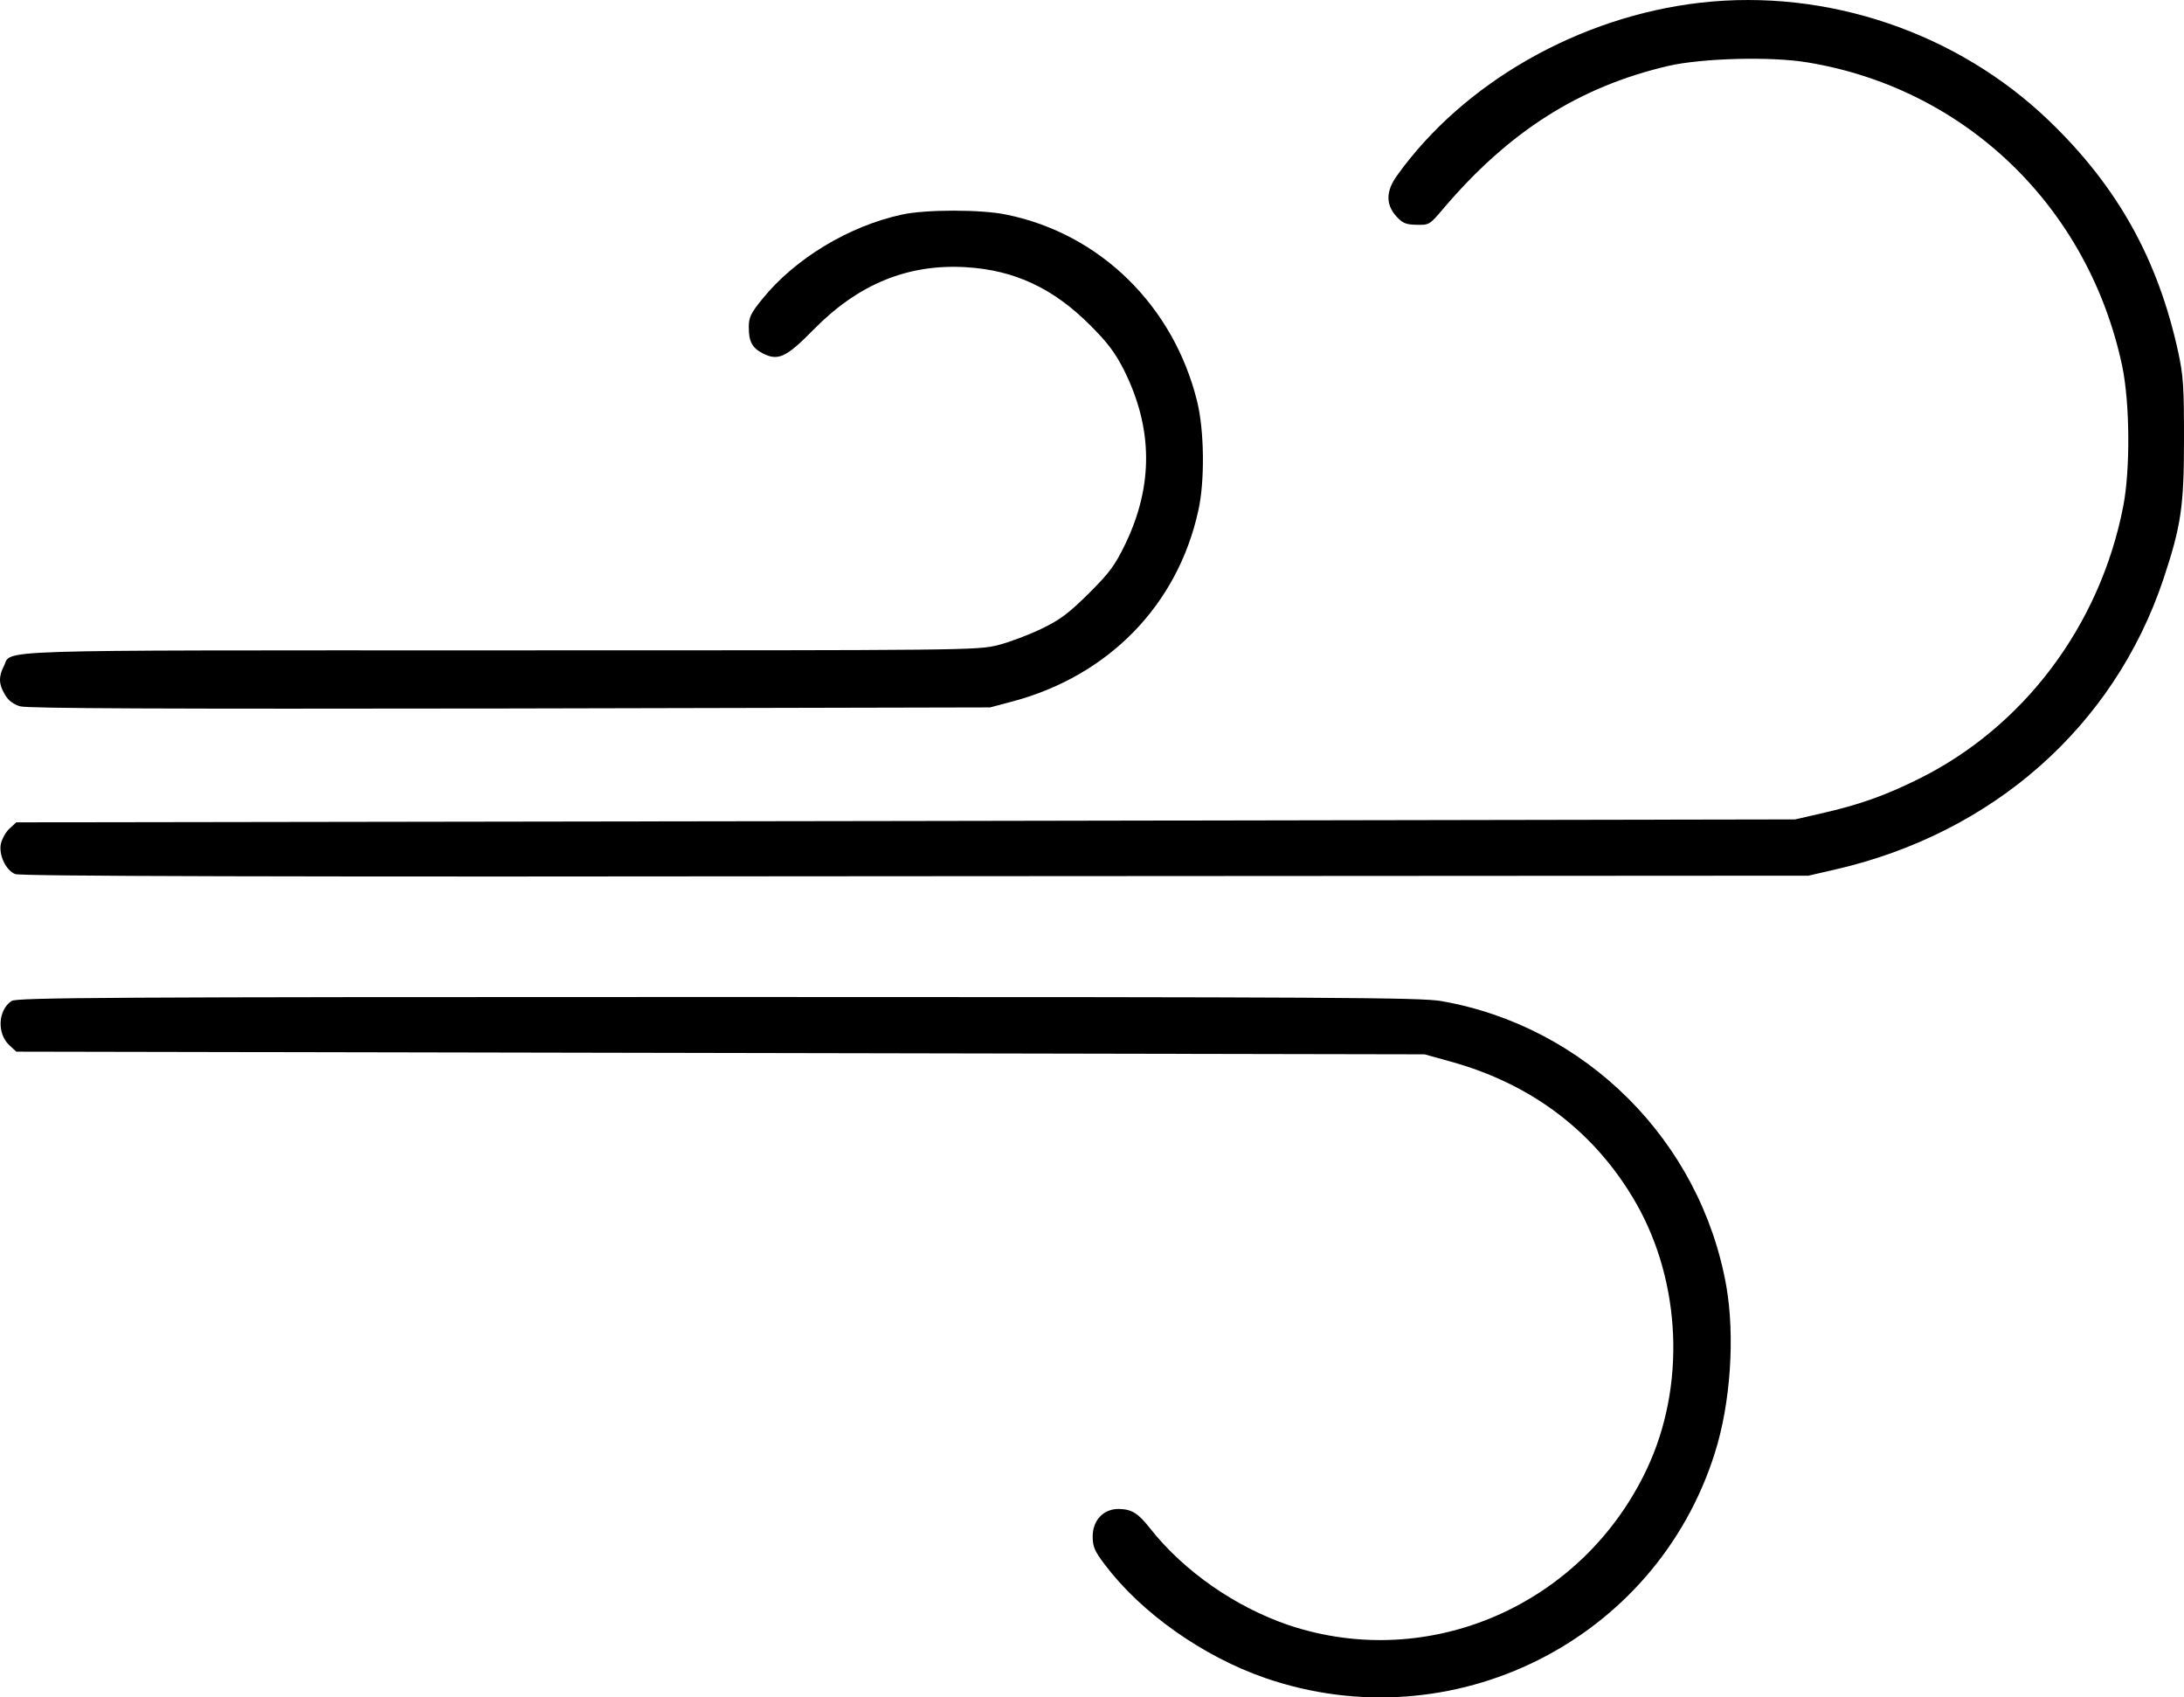 <svg xmlns="http://www.w3.org/2000/svg" version="1.0" preserveAspectRatio="xMidYMid meet" viewBox="55.09 129.09 819.31 636.59">
<g transform="translate(0,913) scale(0.1,-0.1)" fill="#000000" stroke="none">
<path d="M6930 7829 c-454 -52 -888 -299 -1138 -648 -42 -58 -43 -108 -4 -152 24 -27 36 -32 77 -33 47 -1 49 0 99 59 247 291 511 459 846 537 126 29 386 36 522 13 593 -98 1053 -542 1180 -1138 29 -138 31 -388 4 -527 -87 -447 -374 -829 -771 -1024 -123 -61 -222 -96 -364 -128 l-96 -22 -3337 -6 -3336 -5 -26 -24 c-14 -13 -28 -39 -32 -57 -8 -42 19 -99 54 -113 20 -8 945 -11 3377 -8 l3350 2 100 23 c593 136 1046 537 1231 1087 67 201 78 274 78 525 0 197 -2 238 -22 330 -76 347 -227 619 -484 866 -345 332 -834 497 -1308 443z"/>
<path d="M3933 7034 c-198 -43 -400 -165 -522 -316 -44 -54 -51 -69 -51 -106 0 -54 12 -77 52 -98 58 -30 89 -15 191 89 168 171 354 247 572 234 182 -11 327 -79 465 -217 67 -67 94 -103 128 -170 108 -217 110 -431 5 -650 -39 -81 -59 -108 -137 -186 -74 -73 -107 -99 -176 -132 -47 -23 -121 -51 -164 -62 -78 -20 -114 -20 -1868 -20 -1966 0 -1830 4 -1863 -60 -20 -39 -19 -68 5 -107 12 -21 32 -36 57 -43 27 -8 542 -10 1838 -8 l1800 4 83 22 c361 96 620 361 698 715 25 109 23 300 -4 410 -88 358 -363 629 -715 701 -93 20 -306 20 -394 0z"/>
<path d="M594 4085 c-51 -35 -55 -122 -8 -166 l26 -24 2641 -5 2642 -5 97 -27 c306 -84 545 -266 697 -532 169 -297 186 -685 41 -994 -240 -512 -817 -764 -1344 -588 -200 68 -392 201 -519 361 -47 60 -70 74 -120 75 -57 0 -97 -43 -97 -103 0 -38 7 -55 45 -105 136 -181 368 -345 602 -426 702 -242 1465 139 1687 844 59 186 76 436 43 626 -97 545 -528 975 -1071 1069 -78 13 -401 15 -2715 15 -2287 0 -2629 -2 -2647 -15z"/>
</g>
</svg>